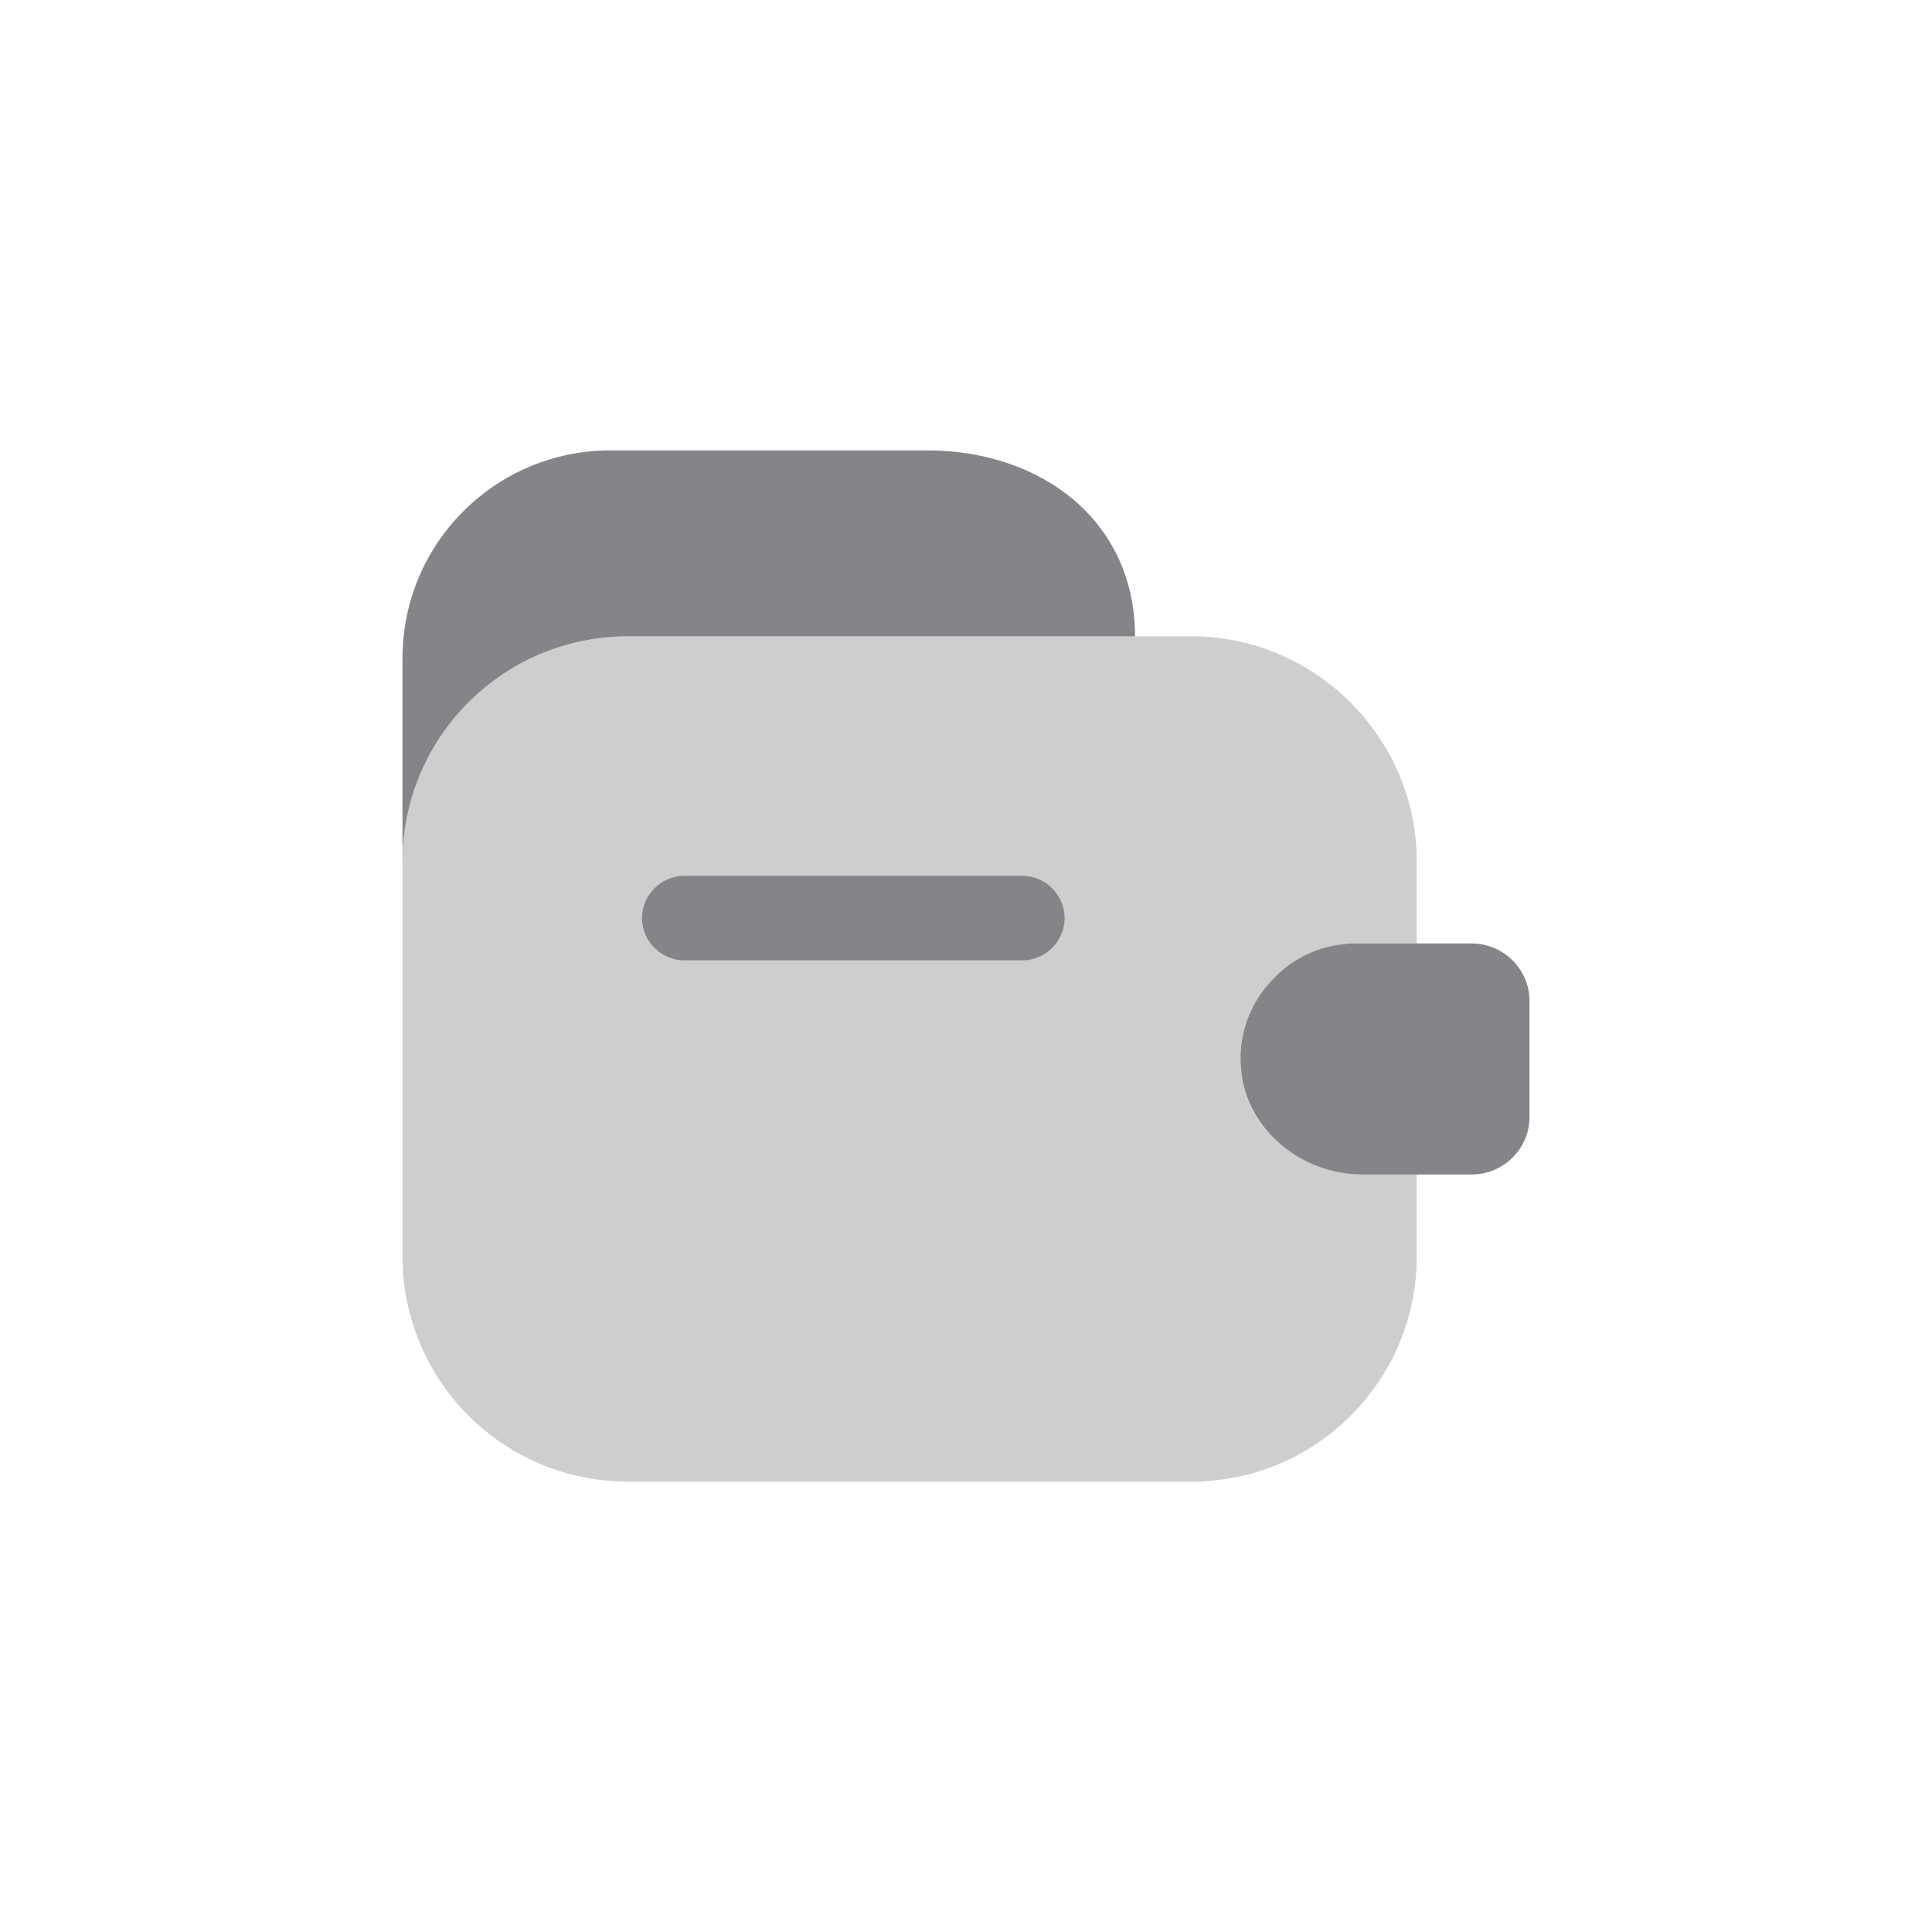 <svg width="40" height="40" viewBox="0 0 40 40" fill="none" xmlns="http://www.w3.org/2000/svg">
<path d="M23.5 13.175H13C10.421 13.175 8.333 15.264 8.333 17.842V13.63C8.333 11.25 10.258 9.325 12.638 9.325H19.195C21.575 9.325 23.5 10.795 23.5 13.175Z" fill="#848588"/>
<path opacity="0.4" d="M26.393 20.233C25.81 20.805 25.53 21.668 25.763 22.543C26.055 23.628 27.128 24.317 28.248 24.317H29.333V26.008C29.333 28.587 27.245 30.675 24.666 30.675H13C10.421 30.675 8.333 28.587 8.333 26.008V17.842C8.333 15.263 10.421 13.175 13 13.175H24.666C27.233 13.175 29.333 15.275 29.333 17.842V19.533H28.073C27.42 19.533 26.825 19.79 26.393 20.233Z" fill="#848588"/>
<path d="M31.667 20.723V23.127C31.667 23.78 31.13 24.317 30.465 24.317H28.213C26.953 24.317 25.798 23.395 25.693 22.135C25.623 21.4 25.903 20.712 26.393 20.233C26.825 19.79 27.42 19.533 28.073 19.533H30.465C31.13 19.533 31.667 20.07 31.667 20.723Z" fill="#848588"/>
<path d="M21.167 19.883H14.167C13.689 19.883 13.292 19.486 13.292 19.008C13.292 18.53 13.689 18.133 14.167 18.133H21.167C21.645 18.133 22.042 18.53 22.042 19.008C22.042 19.486 21.645 19.883 21.167 19.883Z" fill="#848588"/>
</svg>
